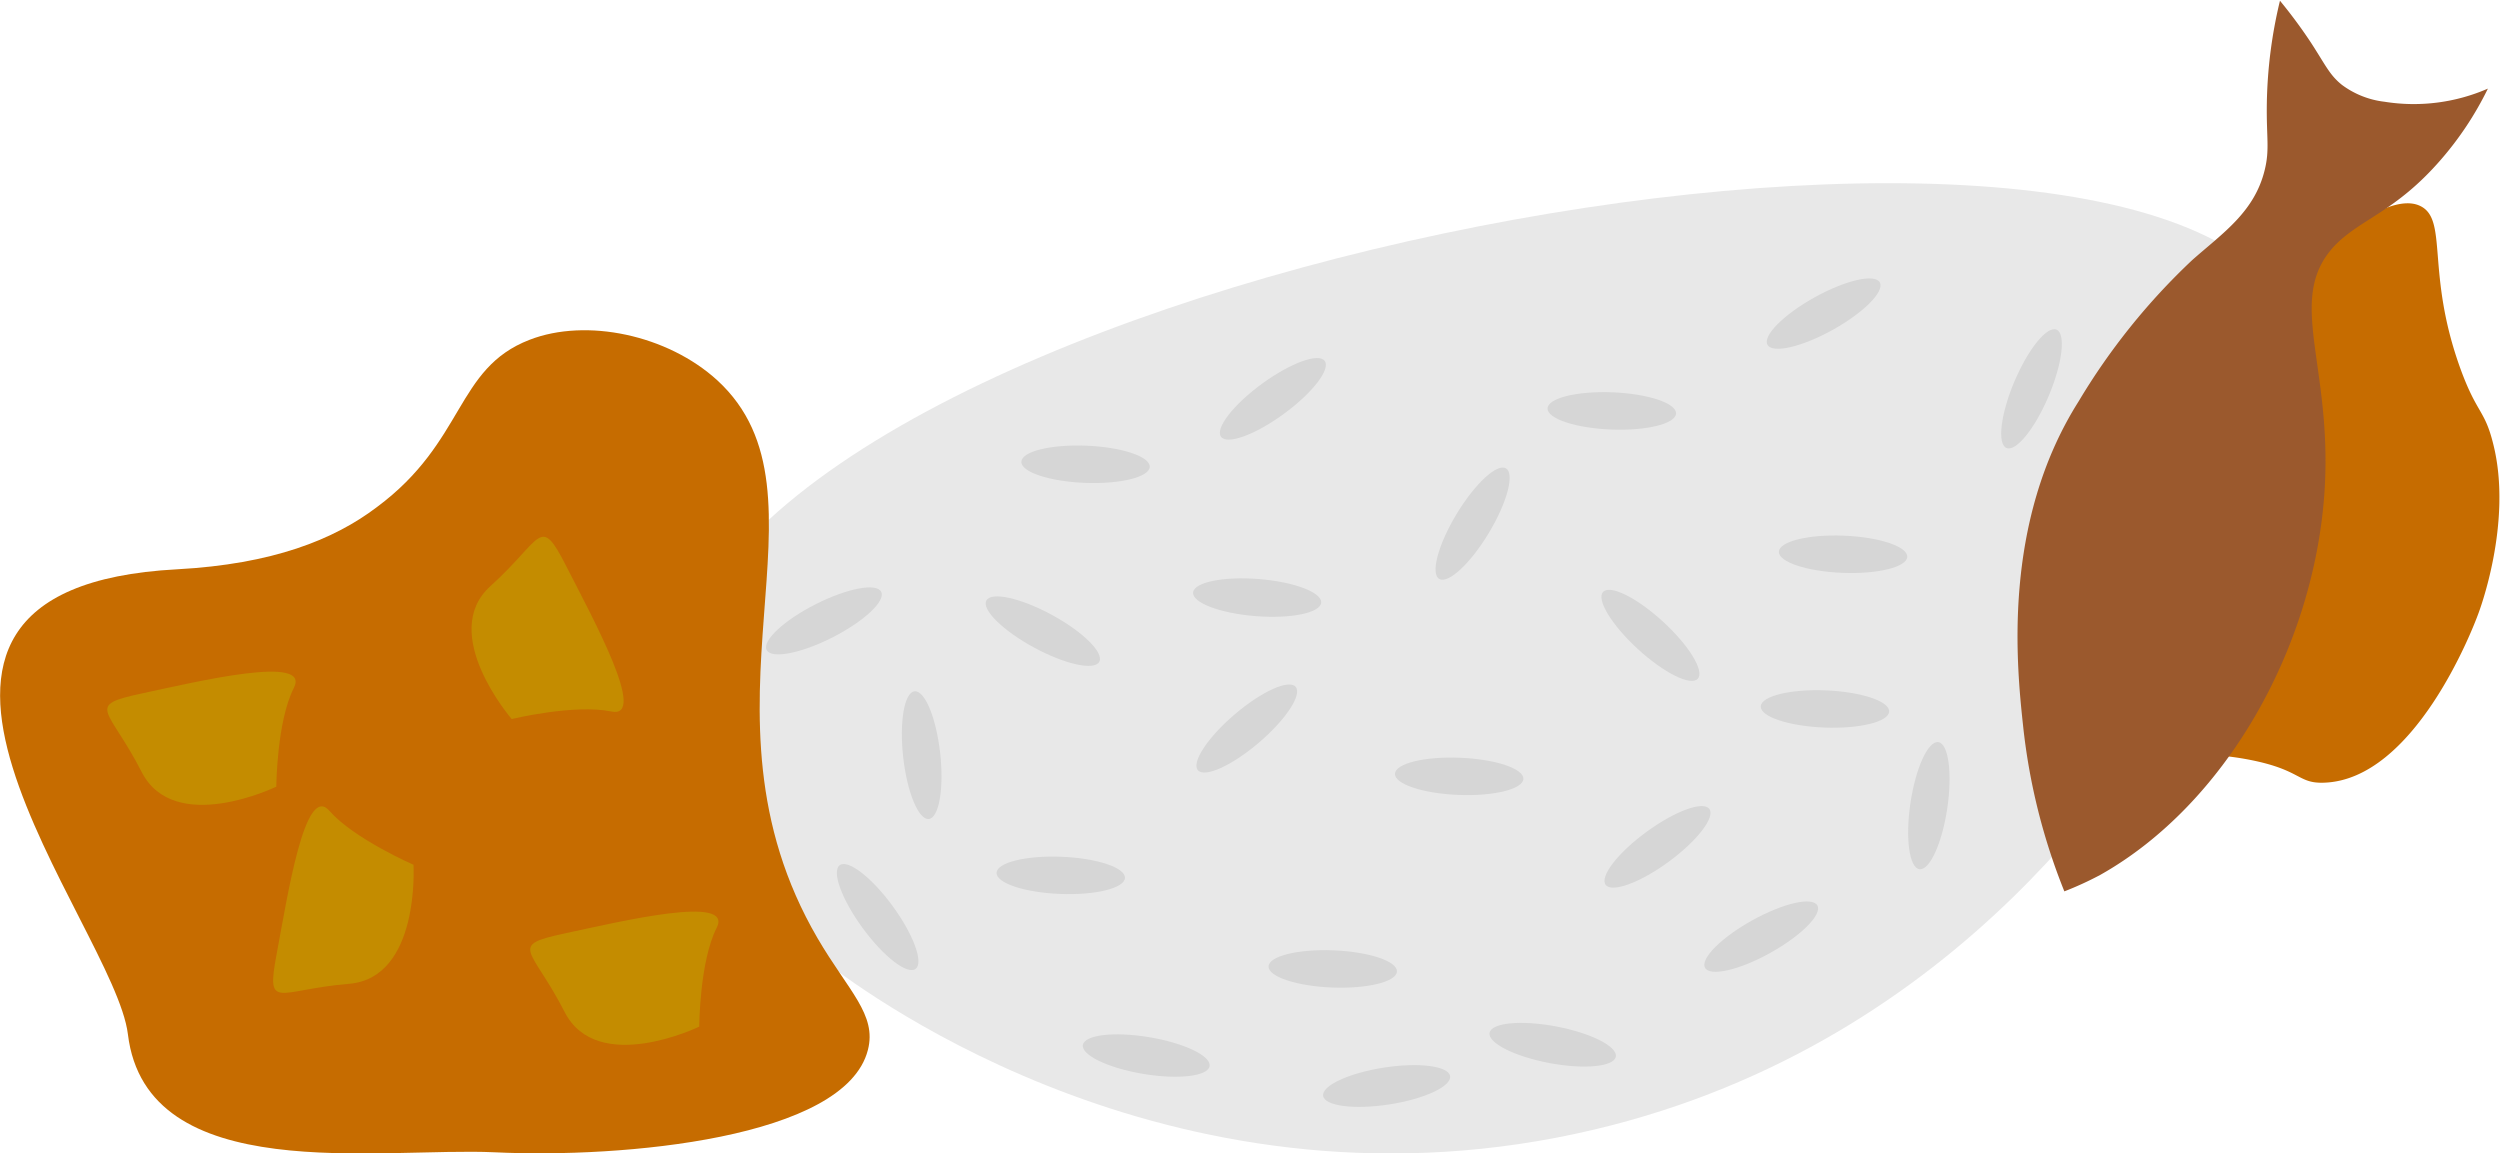 <svg xmlns="http://www.w3.org/2000/svg" viewBox="0 0 169.29 78.11"><defs><style>.cls-1{fill:#e8e8e8;}.cls-2{fill:#d6d6d6;}.cls-3{fill:#c66c00;}.cls-4{fill:#c48c00;}.cls-5{fill:#9b592d;}</style></defs><g id="Layer_2" data-name="Layer 2"><g id="Layer_1-2" data-name="Layer 1"><path class="cls-1" d="M148.17,45.28C145,51,133,70.54,108,76.48c-28,6.66-49.22-9.13-52-11.25-4.82-4.32-11.48-11.57-10.43-19.3C49.29,19.05,144.38.82,155.13,21,158.34,27.05,153.67,35.42,148.17,45.28Z"/><ellipse class="cls-2" cx="90.25" cy="65.62" rx="1.26" ry="4.35" transform="translate(21.09 153.18) rotate(-87.72)"/><ellipse class="cls-2" cx="112.24" cy="57.34" rx="4.35" ry="1.26" transform="translate(-12.21 77.3) rotate(-36.17)"/><ellipse class="cls-2" cx="70.61" cy="42.74" rx="1.26" ry="4.35" transform="translate(-0.63 84.41) rotate(-61.51)"/><ellipse class="cls-2" cx="98.82" cy="52.58" rx="1.26" ry="4.35" transform="translate(42.34 149.22) rotate(-87.72)"/><ellipse class="cls-2" cx="111.76" cy="43.02" rx="1.26" ry="4.35" transform="translate(4.52 96.32) rotate(-47.48)"/><ellipse class="cls-2" cx="99.19" cy="35.64" rx="4.35" ry="1.26" transform="matrix(0.52, -0.86, 0.86, 0.52, 17.49, 102.23)"/><ellipse class="cls-2" cx="124.81" cy="37.53" rx="1.26" ry="4.35" transform="translate(82.34 160.75) rotate(-87.72)"/><ellipse class="cls-2" cx="85.13" cy="40.47" rx="1.26" ry="4.35" transform="translate(38.09 122.15) rotate(-85.49)"/><ellipse class="cls-2" cx="62.42" cy="51.13" rx="1.26" ry="4.35" transform="translate(-5.31 7.27) rotate(-6.39)"/><ellipse class="cls-2" cx="143.4" cy="41.46" rx="1.26" ry="4.35" transform="translate(96.26 183.1) rotate(-87.72)"/><ellipse class="cls-2" cx="137.57" cy="26.34" rx="4.35" ry="1.26" transform="translate(59.73 142.78) rotate(-67.08)"/><ellipse class="cls-2" cx="109.11" cy="27.91" rx="1.26" ry="4.35" transform="matrix(0.04, -1, 1, 0.04, 76.87, 135.82)"/><ellipse class="cls-2" cx="71.84" cy="59.28" rx="1.26" ry="4.35" transform="translate(9.74 128.7) rotate(-87.72)"/><ellipse class="cls-2" cx="86.19" cy="27" rx="4.35" ry="1.26" transform="translate(0.68 56.08) rotate(-36.17)"/><ellipse class="cls-2" cx="130.61" cy="54.56" rx="4.35" ry="1.26" transform="translate(57.37 175.68) rotate(-81.51)"/><ellipse class="cls-2" cx="105.14" cy="70.75" rx="1.26" ry="4.35" transform="translate(16.07 160.89) rotate(-79.28)"/><ellipse class="cls-2" cx="84.43" cy="49.34" rx="4.35" ry="1.26" transform="translate(-11.83 66.58) rotate(-40.46)"/><ellipse class="cls-2" cx="77.61" cy="71.48" rx="1.26" ry="4.35" transform="translate(-5.68 136.24) rotate(-80.51)"/><ellipse class="cls-2" cx="59.43" cy="62.09" rx="1.26" ry="4.35" transform="translate(-25.19 47.05) rotate(-36.17)"/><ellipse class="cls-2" cx="73.52" cy="31.44" rx="1.26" ry="4.35" transform="translate(39.17 103.65) rotate(-87.72)"/><ellipse class="cls-2" cx="123.49" cy="21.23" rx="4.35" ry="1.26" transform="translate(5.22 62.62) rotate(-29.04)"/><ellipse class="cls-2" cx="119.26" cy="63.42" rx="4.35" ry="1.26" transform="translate(-15.79 65.87) rotate(-29.04)"/><ellipse class="cls-2" cx="93.9" cy="73.54" rx="4.35" ry="1.26" transform="translate(-10.21 15.34) rotate(-8.86)"/><ellipse class="cls-2" cx="123.58" cy="48.01" rx="1.26" ry="4.35" transform="translate(70.69 169.58) rotate(-87.72)"/><ellipse class="cls-2" cx="146.71" cy="30.2" rx="4.35" ry="1.26" transform="translate(32.59 127.22) rotate(-52)"/><ellipse class="cls-2" cx="55.79" cy="42.05" rx="4.35" ry="1.26" transform="translate(-12.99 29.81) rotate(-26.92)"/><path class="cls-3" d="M58.77,71.1c-1.53,6-16.62,7.34-25.25,6.93-7.74-.37-23.6,2.41-24.86-8-.91-7.43-21-30.19,3.34-31.48,6.45-.35,10.61-2,13.52-4.21,6-4.45,5.31-9.39,10.34-11.33,3.84-1.49,9.34-.34,12.72,2.75C57,33.51,46.3,48,55.36,63.53,57.45,67.11,59.39,68.7,58.77,71.1Z"/><path class="cls-4" d="M47.35,69.52s-6.9,3.35-9.12-1-3.87-4.48,0-5.31,11.46-2.65,10.3-.38S47.35,69.52,47.35,69.52Z"/><path class="cls-4" d="M28,58.56s.46,7.66-4.37,8.06-5.63,1.88-4.9-2S20.64,53,22.3,54.9,28,58.56,28,58.56Z"/><path class="cls-4" d="M34.65,48.69s-5-5.79-1.44-9,3.32-4.91,5.13-1.36,5.55,10.37,3.06,9.85S34.65,48.69,34.65,48.69Z"/><path class="cls-4" d="M18.71,53.27s-6.9,3.35-9.12-1-3.87-4.48,0-5.31,11.47-2.65,10.31-.38S18.71,53.27,18.71,53.27Z"/><path class="cls-3" d="M152.39,51.46c3.48.69,3.19,1.61,5,1.54,6.07-.22,10-10.26,10.43-11.44,0,0,2.38-6.16,1-11.54-.57-2.28-1.09-2-2.19-5-2.43-6.66-.77-10.28-2.85-11.12-1.9-.77-5.64,1.93-7.42,4.5-1.18,1.72-1.06,2.76-2.75,4.72-1.22,1.41-2.18,2.52-3.71,3-2.09.62-6.32.35-6.9.65l-.19.12c-1.84,1.41-.7,3.32-1.89,13.1a16.43,16.43,0,0,0,.35,7.45,6.23,6.23,0,0,0,1.2,2.67C144.44,52,147.27,50.45,152.39,51.46Z"/><path class="cls-5" d="M139.79,60.36A41.83,41.83,0,0,1,137,49.19c-.43-4-1.47-13.74,3.75-22a44.35,44.35,0,0,1,7.7-9.58c2.08-1.84,4.22-3.26,4.91-6.11.34-1.39.11-2.15.14-4.45a31.64,31.64,0,0,1,.89-7,33.65,33.65,0,0,1,2.1,2.84c1,1.54,1.26,2.19,2.1,2.86a6,6,0,0,0,2.88,1.14,12.55,12.55,0,0,0,7-.89,22.07,22.07,0,0,1-3.19,4.82c-3.07,3.54-5.44,4-7.19,5.82-3.36,3.59-.13,8-.68,16.6-.68,10.56-6.67,21.21-15.18,26A22.57,22.57,0,0,1,139.79,60.36Z"/></g></g></svg>